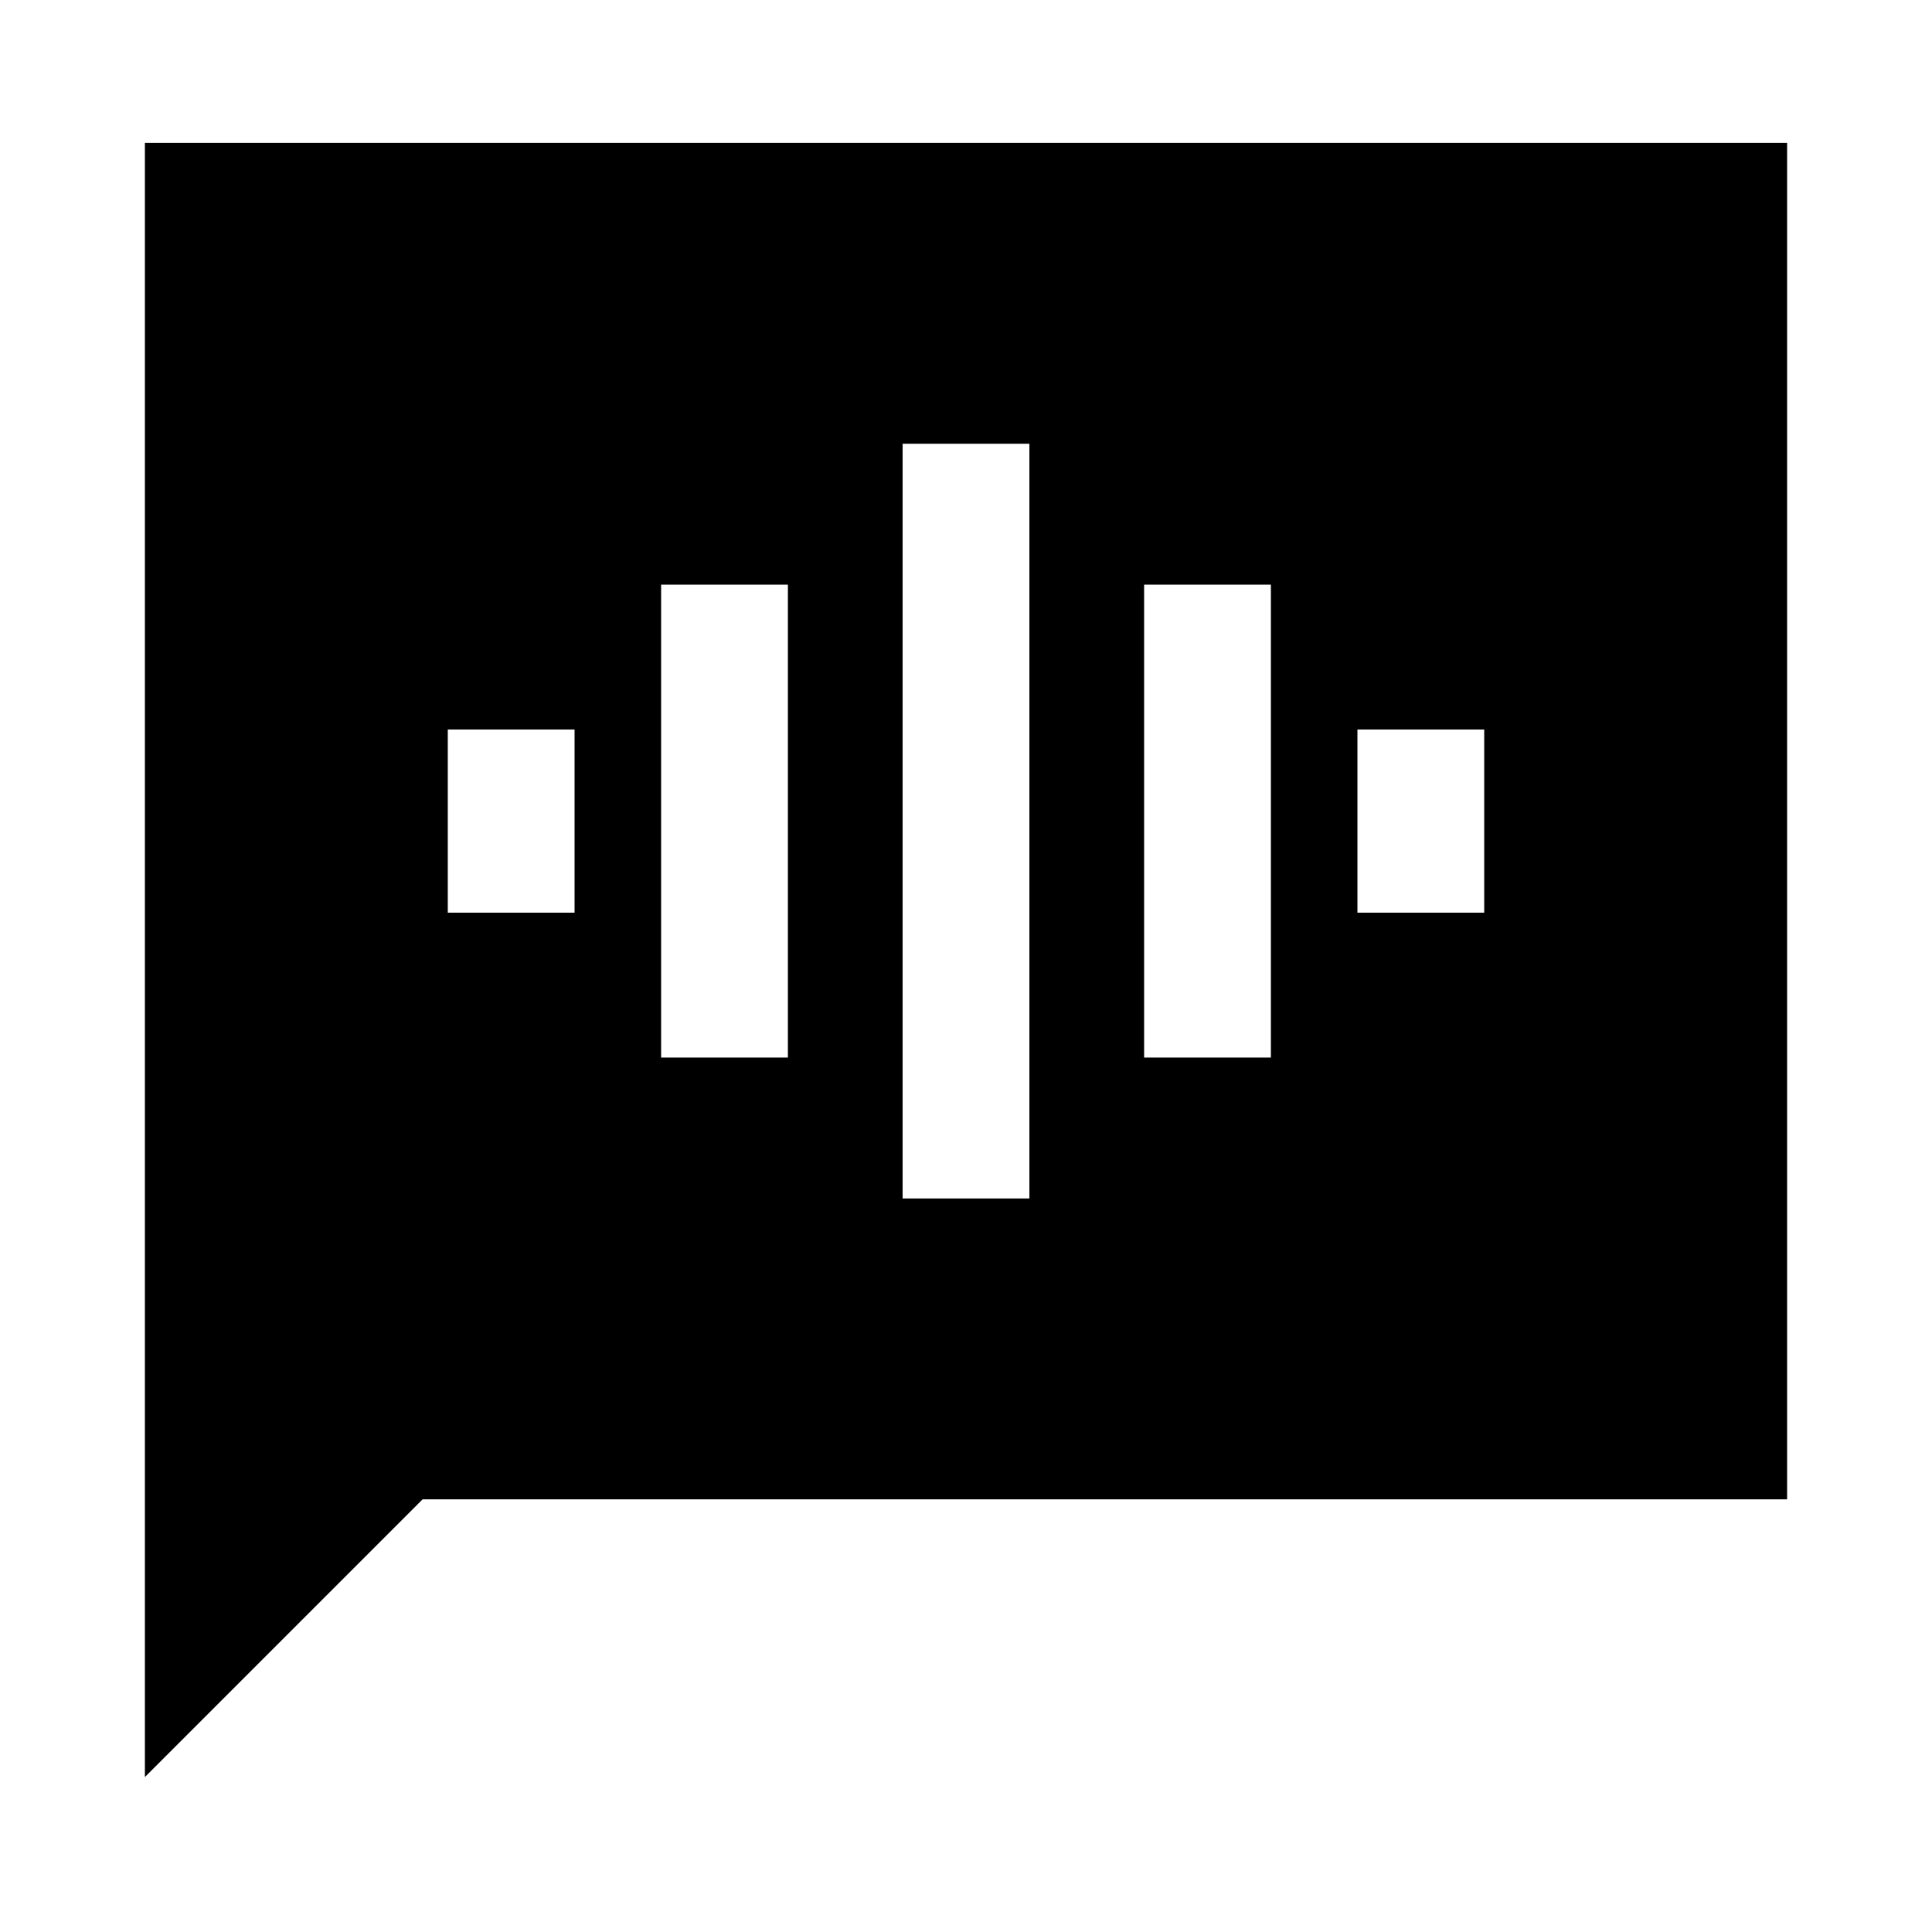 <svg xmlns="http://www.w3.org/2000/svg" height="20" viewBox="0 -960 960 960" width="20"><path d="M222.5-506.5h63v-91h-63v91Zm106 72h63v-235h-63v235Zm120 70h63v-375h-63v375Zm120-70h63v-235h-63v235Zm106-72h63v-91h-63v91ZM72-77v-812h816v674H210L72-77Z"/></svg>